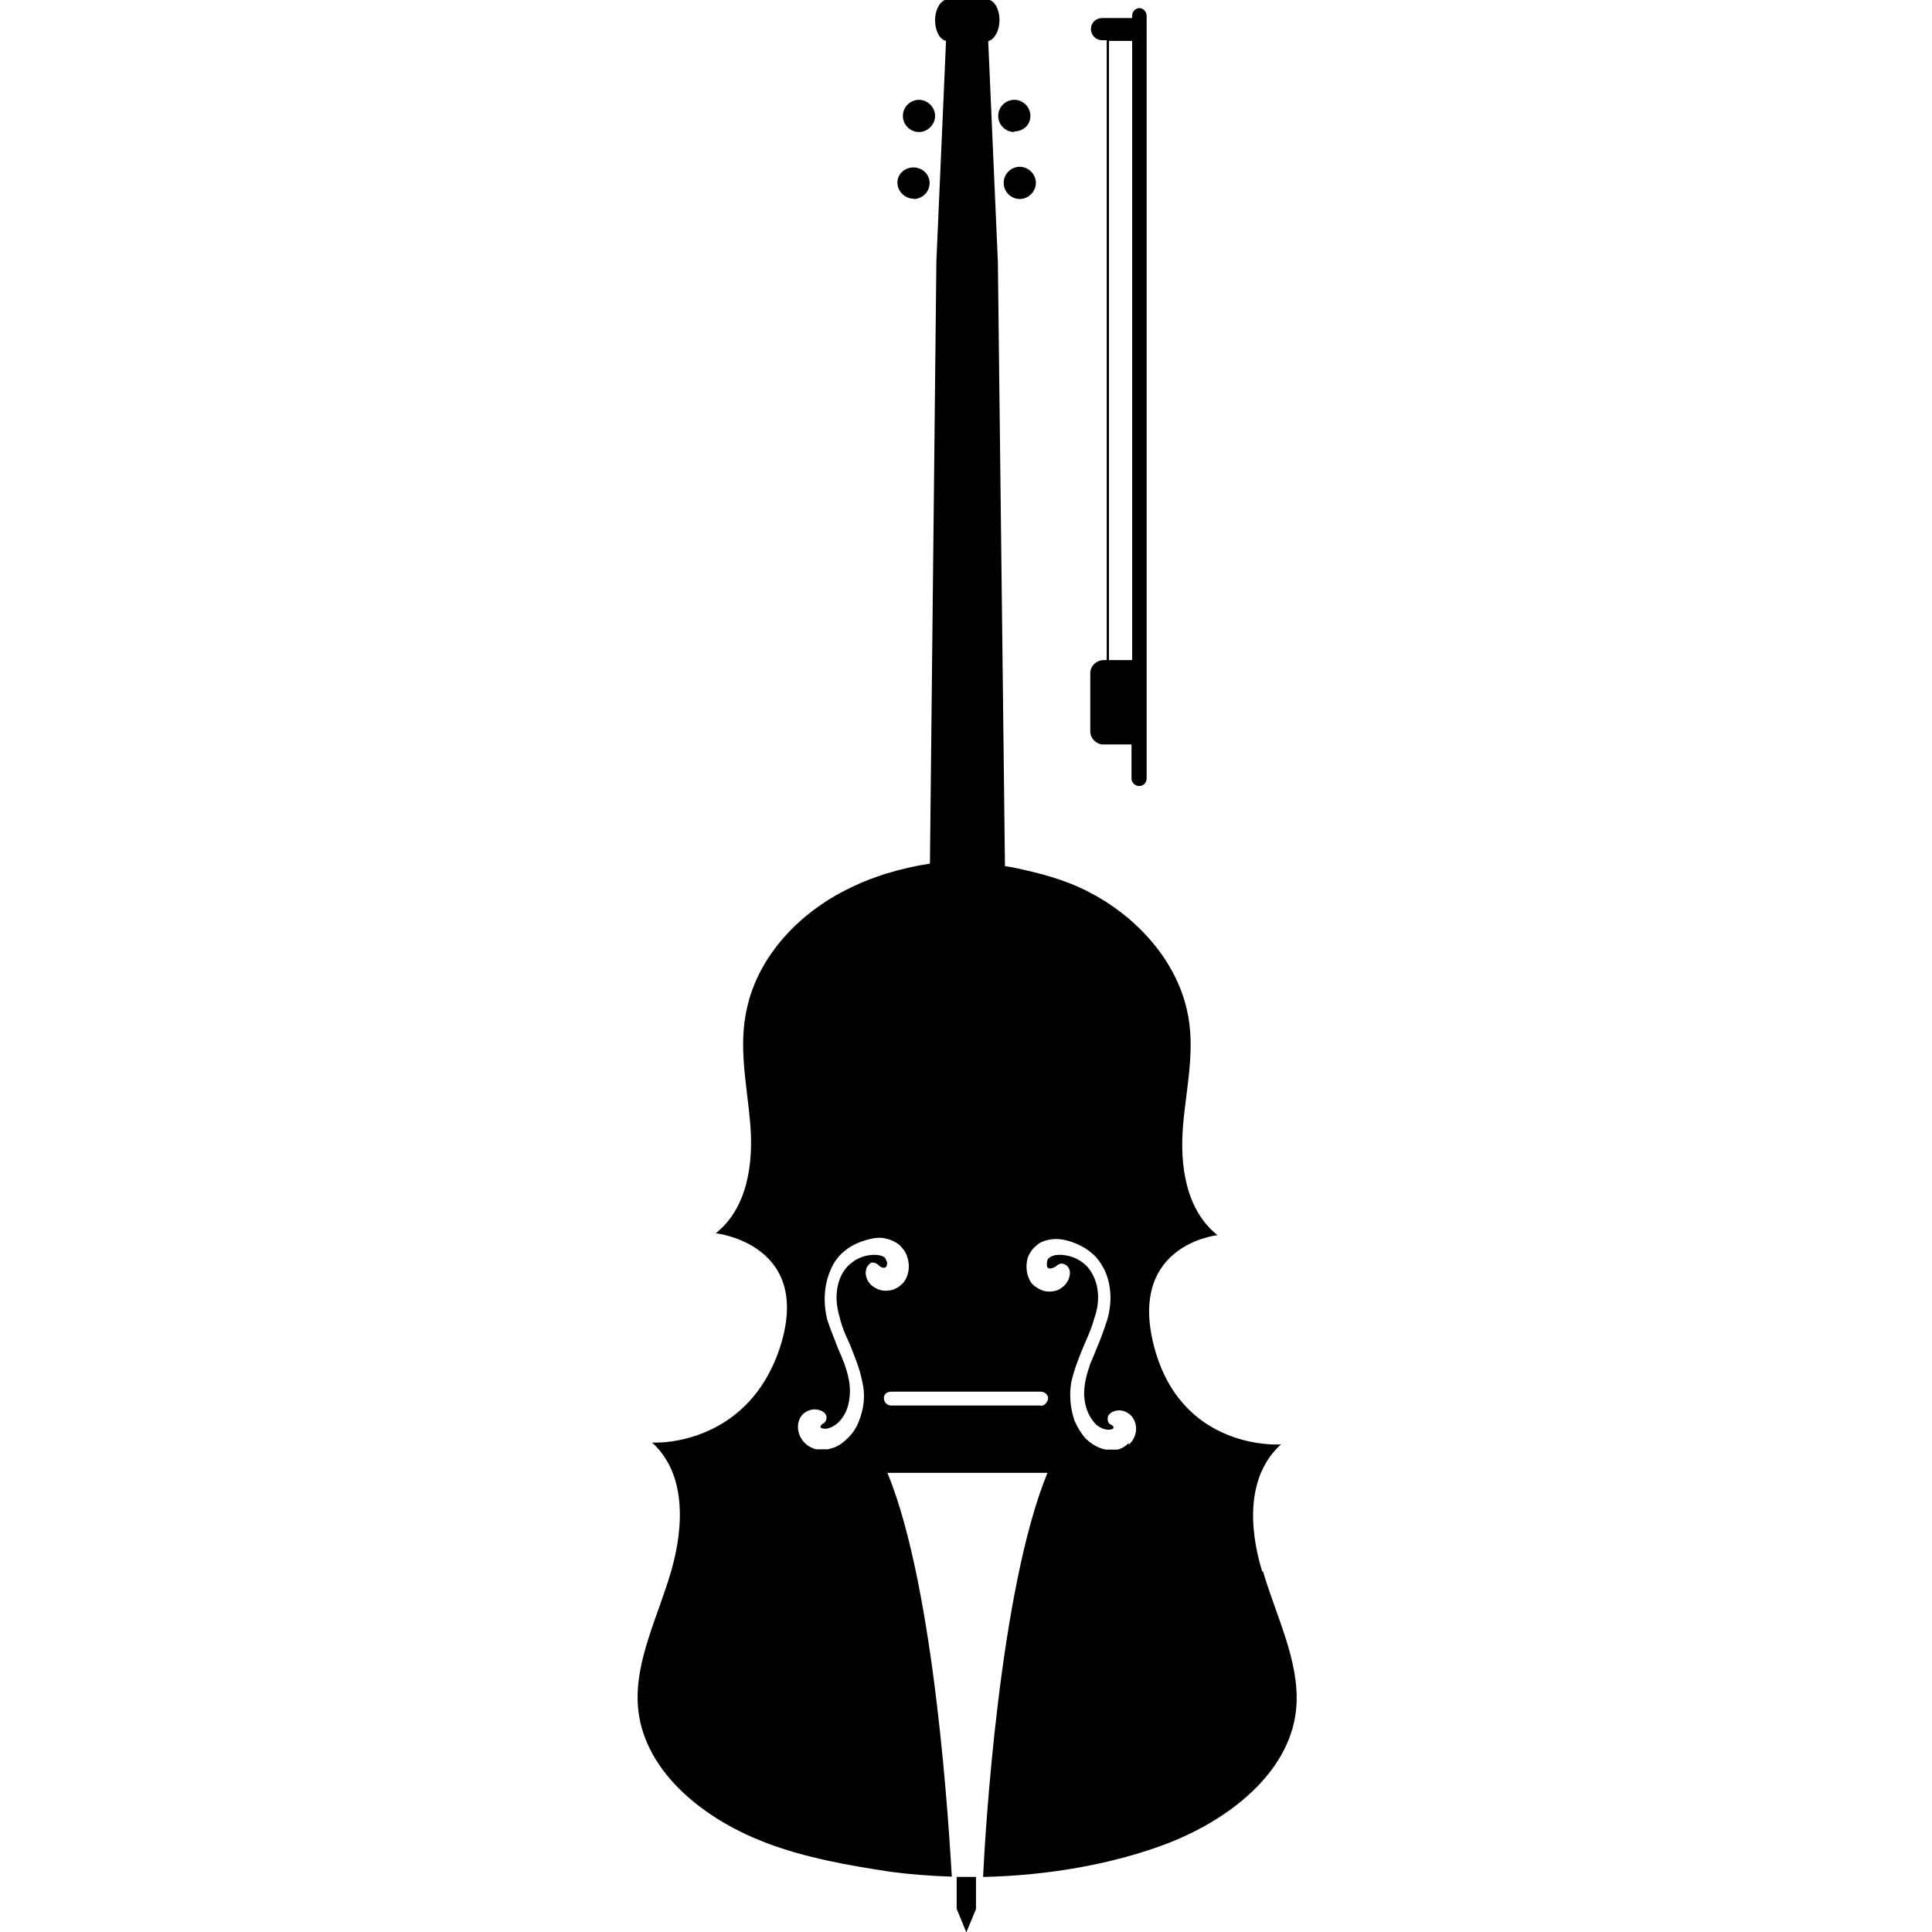 <svg height="60" width="60" xmlns="http://www.w3.org/2000/svg"><path d="m28.54 4.1c.27 0 .5-.23.5-.5s-.23-.5-.5-.5-.5.22-.5.5.23.5.5.5zm2.63 1.58c0 .27.22.5.5.5.27 0 .5-.23.5-.5s-.23-.5-.5-.5c-.28 0-.5.23-.5.5zm.33-1.6c.28 0 .5-.2.5-.48s-.23-.5-.5-.5-.5.22-.5.5.23.5.5.5zm7.7 44.73c-.43-1.4-.47-3 .58-3.95-.08 0-.16 0-.23 0-.7-.02-2.86-.3-3.64-2.8-1.04-3.4 1.9-3.7 1.9-3.7-1-.8-1.17-2.2-1.07-3.4s.4-2.4.12-3.6c-.37-1.63-1.66-2.95-3.03-3.65-.76-.4-1.56-.6-2.37-.77-.1-.02-.17-.03-.25-.04l-.22-18.76-.3-6.86c.2-.06.35-.33.35-.65 0-.36-.17-.65-.4-.65h-1.2c-.22 0-.4.3-.4.65 0 .32.14.6.34.64l-.3 6.85-.2 18.7c-.9.14-1.8.4-2.65.84-1.38.7-2.67 2-3.03 3.64-.28 1.2 0 2.4.1 3.6s-.07 2.6-1.07 3.4c0 0 3.13.34 1.94 3.7-.92 2.55-3.18 2.8-3.77 2.8-.05 0-.1 0-.15 0 1.05.95 1 2.57.6 3.97s-1.14 2.8-1.04 4.2c.13 1.9 1.85 3.45 3.98 4.26 1.2.46 2.54.7 3.87.9.6.08 1.23.13 1.9.15-.08-1.27-.5-8.9-2-12.54h4.97c-1.5 3.65-1.94 11.28-2 12.55 2-.04 4.07-.4 5.75-1.05 2.1-.82 3.85-2.35 3.98-4.25.1-1.4-.63-2.8-1.04-4.2zm-12.3-9.4c.04-.12.12-.17.16-.2.06 0 .13 0 .18.05.02 0 .04.02.05.04 0 0 .02.02.03.02.03.03.06.04.1.05.07 0 .07 0 .1-.03.03-.04.05-.14 0-.2-.02-.1-.12-.14-.23-.16-.26-.04-.6.04-.82.22-.23.16-.4.44-.46.77-.06.3-.03.62.07.95.06.27.17.53.3.8.15.38.32.77.4 1.2.1.4.05.82-.1 1.2-.07.2-.2.4-.35.54-.12.12-.32.3-.63.35-.06 0-.12 0-.17 0-.06 0-.12 0-.18 0-.13-.03-.26-.1-.36-.2-.2-.2-.3-.56-.1-.84.1-.13.27-.2.4-.2.18 0 .37.08.38.25 0 .13-.1.2-.13.2 0 0-.02.03-.03.04-.02 0-.03.03-.03.05 0 .06.13.06.16.06.1 0 .25-.07.37-.17.2-.18.34-.46.37-.78.06-.4-.06-.8-.17-1.1-.06-.16-.13-.32-.2-.48-.1-.28-.23-.56-.32-.86-.13-.53-.1-1.07.1-1.53.1-.25.25-.45.44-.6.18-.15.4-.26.67-.34.25-.07.46-.1.66-.03.14.03.26.1.37.18.1.1.2.22.24.36.1.28.06.57-.1.8-.05.05-.1.1-.17.15-.1.06-.18.1-.26.1-.17.04-.36 0-.5-.1-.18-.1-.3-.35-.24-.54zm5.42 4.24h-4.64c-.13 0-.23-.1-.23-.23s.1-.2.23-.2h4.64c.13 0 .23.1.23.2s-.1.24-.23.24zm2.73 1.17c-.1.1-.22.17-.35.2-.06 0-.12 0-.2 0-.04 0-.1 0-.16 0-.3-.06-.5-.23-.63-.35-.13-.15-.25-.34-.34-.55-.13-.38-.17-.8-.1-1.2.1-.43.26-.82.42-1.2.12-.27.23-.53.3-.8.12-.33.14-.66.08-.96-.07-.32-.23-.6-.46-.76-.24-.18-.57-.26-.84-.22-.1.02-.2.07-.24.15-.03.1-.02.2 0 .23.05.04.05.04.1.03.05 0 .08-.02.12-.04 0 0 .02 0 .04-.02s.04-.03.05-.04c.05-.04.12-.06.18-.04.07.02.15.06.2.2.04.2-.08.44-.26.55-.13.1-.32.13-.5.1-.08-.02-.16-.05-.24-.1-.1-.06-.14-.1-.2-.17-.14-.22-.18-.5-.1-.78.06-.14.14-.27.26-.36.1-.1.22-.15.36-.18.2-.05.4-.04.65.03.27.08.5.2.67.34.2.15.34.35.46.6.2.45.22 1 .06 1.53-.1.3-.2.58-.32.86-.06.16-.13.32-.2.48-.1.3-.23.7-.18 1.1.04.34.17.6.37.8.12.1.26.15.37.15.03 0 .15 0 .16-.06 0-.03 0-.05-.03-.06 0 0-.02-.02-.03-.03-.04 0-.13-.07-.12-.2 0-.16.2-.25.36-.25.15 0 .3.08.4.2.22.3.12.67-.1.86zm-6.68-38.64c.28 0 .5-.22.5-.5 0-.26-.22-.48-.5-.48-.27 0-.5.2-.5.47s.23.5.5.5zm1.34 53.1.3.73.3-.72v-1h-.6v1zm5.69-59.03c-.13 0-.24.1-.24.24v.07h-.93c-.2 0-.35.15-.35.34 0 .2.16.35.35.35h.14v19.25h-.08c-.24 0-.43.18-.43.4v1.82c0 .22.2.4.4.4h.88v1.07c0 .1.1.22.24.22.13 0 .23-.1.23-.24v-23.67c0-.14-.1-.25-.24-.25zm-.24 20.25h-.72v-19.23h.72z"/></svg>